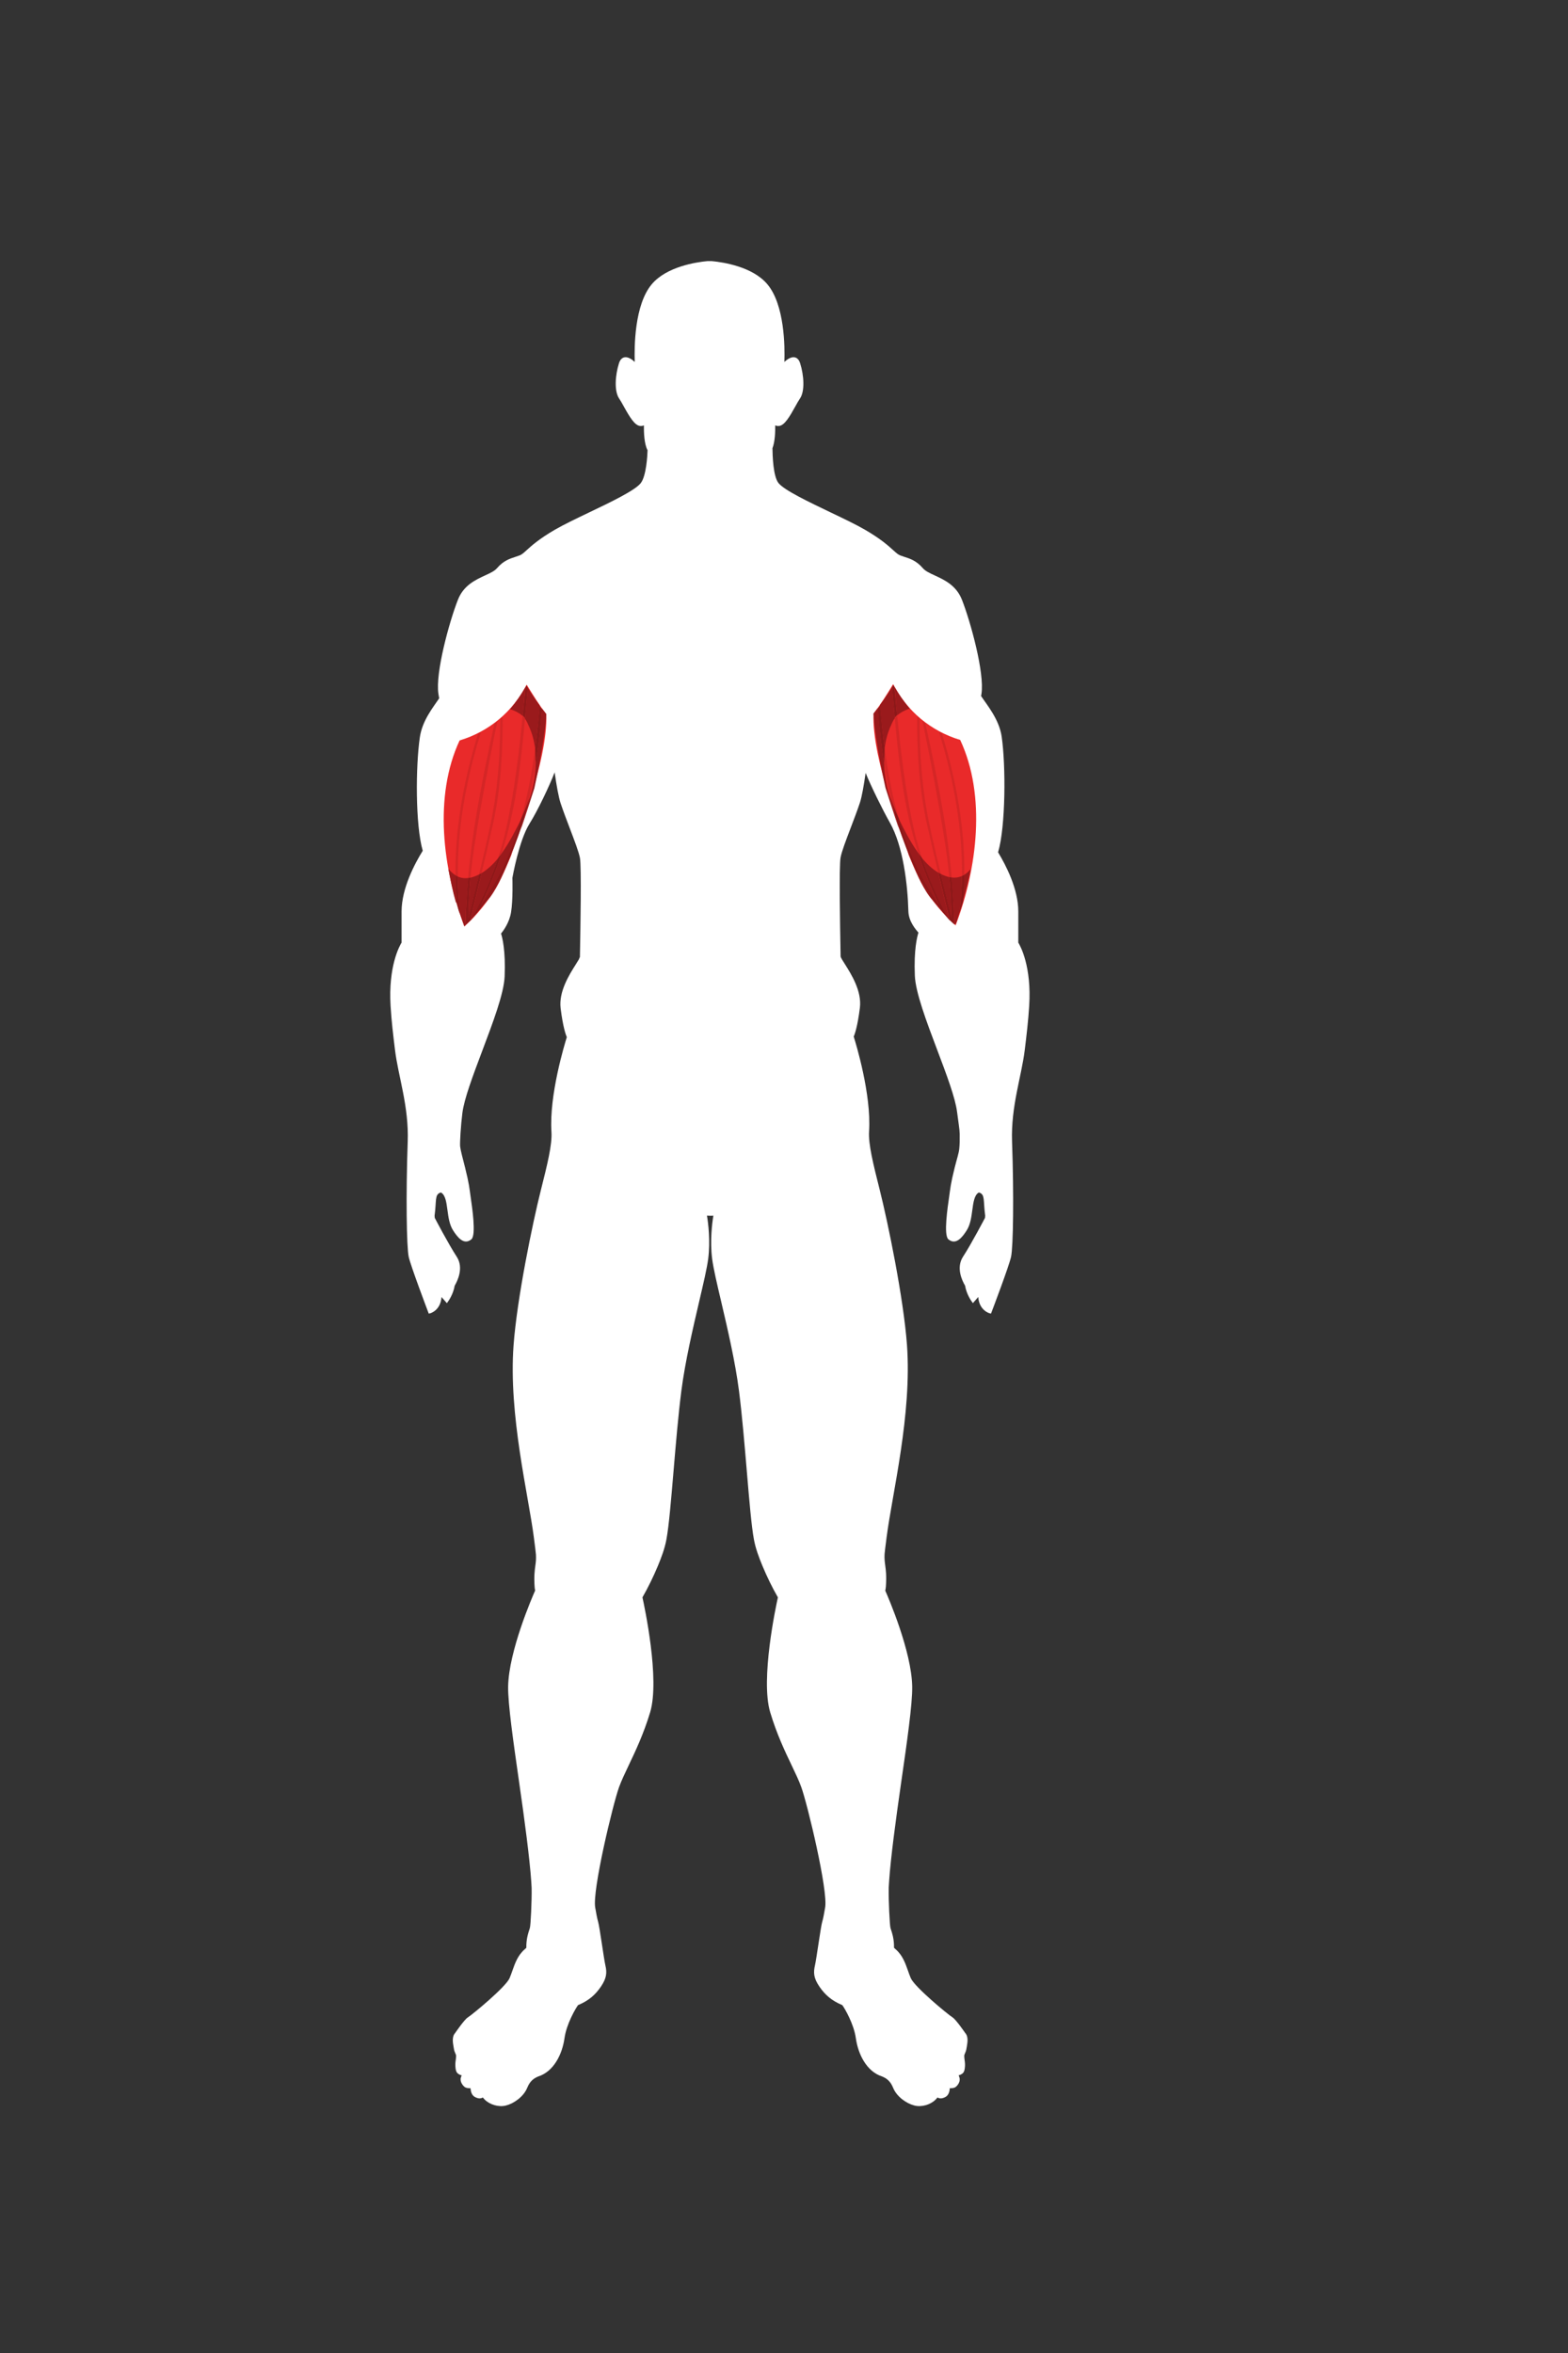 <?xml version="1.0" encoding="utf-8"?>
<!-- Generator: Adobe Illustrator 26.0.1, SVG Export Plug-In . SVG Version: 6.00 Build 0)  -->
<svg version="1.1" id="Layer_1" xmlns="http://www.w3.org/2000/svg" xmlns:xlink="http://www.w3.org/1999/xlink" x="0px" y="0px"
	 viewBox="0 0 432 648" style="enable-background:new 0 0 432 648;" xml:space="preserve">
<rect x="0" y="0" width="432" height="648" fill="#333333" stroke="none"/>
<style type="text/css">
	.st0{fill:#FFFFFF;}
	.st1{fill:#E92A2A;}
	.st2{fill:#D52626;}
	.st3{fill:#9A1A1C;}
	.st4{fill:#8D1819;}
</style>
<g>
	<g id="Front_00000141446736511613601770000005976018402782592670_">
		<g>
			<g>
				<g>
					<g>
						<path class="st0" d="M280.55,259.59v-8.57c0-6.19-3.43-12.79-5.57-16.3c2.11-7.08,2.14-24.02,0.99-31.87
							c-0.7-4.78-4.03-8.67-5.67-11.17c0.03-0.19,0.06-0.38,0.1-0.58c0.9-5.77-3.02-19.94-5.37-25.92
							c-1.56-3.97-4.82-5.47-7.44-6.68c-1.42-0.65-2.64-1.22-3.33-2.02c-1.77-2.06-3.53-2.63-5.08-3.12
							c-0.41-0.13-0.8-0.26-1.18-0.41c-0.6-0.24-1.12-0.72-1.92-1.44c-1.36-1.23-3.41-3.1-7.8-5.64c-2.41-1.4-5.8-3.02-9.4-4.74
							c-5.88-2.82-12.75-6.07-14.39-8.09c-1.49-1.84-1.65-7.68-1.67-9.6c0.71-1.81,0.79-4.65,0.76-6.3c0.3,0.14,0.66,0.21,1.09,0.16
							c1.47-0.18,2.84-2.46,4.48-5.43c0.46-0.83,0.9-1.62,1.23-2.09c1.42-2.03,1.11-6.43,0.07-9.73c-0.3-0.96-0.82-1.52-1.53-1.65
							c-0.98-0.18-2.05,0.57-2.82,1.27c0.15-4.11,0.09-15.66-4.65-21.35c-4.08-4.9-12.25-6.12-15.35-6.41l-1.22,0
							c-3.1,0.29-11.26,1.51-15.35,6.41c-4.74,5.69-4.79,17.24-4.65,21.35c-0.77-0.71-1.84-1.45-2.82-1.27
							c-0.71,0.13-1.23,0.69-1.53,1.65c-1.04,3.3-1.35,7.69,0.07,9.73c0.33,0.48,0.77,1.26,1.23,2.09c1.64,2.97,3.02,5.25,4.48,5.43
							c0.43,0.05,0.79-0.02,1.09-0.16c-0.03,1.82,0.07,5.1,1,6.83c0,0,0,0.01,0.01,0.01c-0.04,1.35-0.33,7.16-1.91,9.11
							c-1.64,2.02-8.3,5.22-14.19,8.03c-3.59,1.72-6.99,3.35-9.4,4.74c-4.39,2.55-6.44,4.41-7.8,5.64c-0.8,0.73-1.33,1.21-1.92,1.44
							c-0.38,0.15-0.77,0.28-1.18,0.41c-1.55,0.5-3.31,1.06-5.08,3.12c-0.69,0.81-1.92,1.37-3.33,2.02
							c-2.62,1.21-5.88,2.71-7.44,6.68c-2.35,5.98-6.27,20.15-5.37,25.92c0.06,0.41,0.13,0.82,0.21,1.22
							c-1.66,2.48-4.65,6.09-5.33,10.74c-1.15,7.81-1.27,24.11,0.8,31.24c-2.1,3.38-5.83,10.28-5.83,16.72v8.57
							c-0.59,0.96-3.69,6.55-3.03,17.46c0.25,4.18,0.72,8.04,1.22,12.12c0.88,7.27,3.85,15.5,3.5,25.23
							c-0.52,14.83-0.31,28.98,0.27,31.72c0.54,2.5,5.17,14.7,5.36,15.21l0.17,0.45l0.47-0.12c0.03-0.01,2.8-0.8,3.04-4.46
							l1.48,1.69l0.39-0.55c0.09-0.12,1.39-1.97,1.76-4.26c0.82-1.39,2.54-4.97,0.55-8c-2.26-3.45-6-10.58-6.03-10.66l0,0
							c-0.01-0.24-0.03-0.45-0.06-0.59c0.56-4.24,0-5.78,1.58-6.38c0.13-0.05,0.2-0.03,0.28,0.02c1.15,0.74,1.41,2.71,1.69,4.8
							c0.26,1.96,0.54,3.98,1.53,5.55c1.17,1.84,2.97,4.23,5.06,2.49c1.38-1.15,0.17-9.04-0.16-11.37
							c-0.42-2.92-0.42-3.74-1.57-8.36c-0.74-2.95-1.18-4.47-1.37-5.83c-0.1-1.13,0.19-5.8,0.62-9.22
							c0.49-3.92,2.92-10.34,5.48-17.14c2.93-7.77,5.97-15.79,6.16-20.45c0.3-7.22-0.65-10.8-0.99-11.84
							c0.61-0.73,2.31-2.99,2.77-5.91c0.54-3.39,0.37-9.29,0.36-9.43c0.02-0.1,1.8-10.28,4.73-14.94
							c2.23-3.54,5.52-10.48,6.91-14.11c0.51,3.59,1.08,6.8,1.65,8.52c0.73,2.18,1.65,4.6,2.54,6.93c1.27,3.34,2.47,6.48,2.78,8.13
							c0.44,2.33,0.13,19.48,0.03,25.11c-0.02,1.21-0.04,2-0.04,2.2c0,0.01,0,0.01-0.01,0.02c-0.11,0.11-0.19,0.3-0.22,0.5
							c-0.23,0.41-0.58,0.97-0.91,1.49c-1.77,2.8-4.74,7.47-4.17,12.09c0.64,5.14,1.42,7.29,1.7,7.94
							c-0.58,1.86-4.89,15.93-4.23,26.08c0.23,3.54-1.16,9.07-2.92,16.06c-2.27,9.02-6.57,29.78-7.52,42.73
							c-1.41,19.16,4.08,41.09,5.6,52.93c0.33,2.54,0.54,4.21,0.57,4.72c0.07,1.25-0.04,2.12-0.18,3.12
							c-0.18,1.36-0.39,2.9-0.18,5.8c0.02,0.29,0.07,0.61,0.14,0.95c-0.74,1.66-7.27,16.65-7.44,26.42
							c-0.08,4.78,1.45,15.38,3.06,26.6c1.47,10.16,2.86,20.66,3.31,27.15l0.01,0.17c0.04,0.54,0.07,1.06,0.09,1.54
							c0.07,3.48-0.26,10.4-0.49,11.07c-0.52,1.59-1.01,3.1-0.97,5.44c-0.14,0.14-0.28,0.27-0.42,0.39
							c-1.92,1.64-2.7,3.85-3.45,5.99c-0.25,0.7-0.48,1.36-0.75,1.99c-1.04,2.42-10.22,10-11.49,10.79
							c-0.99,0.62-3.49,4.29-3.49,4.29c-0.94,1.01-0.65,2.66-0.46,3.75c0.03,0.19,0.07,0.37,0.09,0.53c0.08,0.58,0.26,0.99,0.4,1.31
							c0.13,0.28,0.22,0.49,0.22,0.74c0.01,0.34-0.05,0.75-0.1,1.14c-0.05,0.35-0.1,0.72-0.11,1.06c-0.01,0.61,0.02,2.08,0.61,2.57
							c0.34,0.28,0.66,0.48,1.13,0.56c-0.05,0.15-0.12,0.35-0.2,0.59c-0.37,1.08,0.45,2.19,1.05,2.64c0.43,0.32,1.11,0.35,1.58,0.32
							c0,0.09,0.02,0.15,0.03,0.2c0.07,0.77,0.33,1.83,1.31,2.29c1,0.47,1.51,0.36,2.09,0.08c1.14,1.58,3.47,2.54,5.56,2.34
							c0.27-0.03,0.54-0.07,0.8-0.14c2.15-0.55,4.85-2.41,5.85-4.89c0.8-1.99,1.97-2.65,3.01-3.1c4.3-1.35,6.64-6.14,7.26-10.58
							c0.55-3.92,3.07-8.19,3.72-9.07c3-1.26,4.77-2.85,6.31-5.1c1.61-2.37,1.68-3.88,1.23-5.84c-0.43-1.87-1.59-10.65-2-12.01
							c-0.35-1.2-0.52-2.41-0.8-3.9c-0.87-4.63,4.88-28.54,6.57-33.2c0.65-1.78,1.58-3.73,2.65-5.99c1.82-3.82,4.09-8.58,5.91-14.6
							c2.74-9.11-1.59-29.27-2.12-31.65c1.59-2.79,3.01-5.69,4.24-8.64c0.98-2.36,1.91-4.82,2.37-7.34
							c0.69-3.73,1.28-10.79,1.97-18.96c0.61-7.22,1.3-15.4,2.14-21.93c1.04-8.06,3.17-17.16,4.88-24.48
							c1.17-5.01,2.19-9.33,2.52-11.93c0.62-4.87,0.01-9.73-0.34-11.85c0.38,0.04,1.49,0.05,1.76,0c-0.35,2.12-0.96,6.98-0.34,11.85
							c0.33,2.61,1.34,6.93,2.52,11.93c1.71,7.31,3.85,16.42,4.88,24.48c0.84,6.53,1.53,14.71,2.14,21.93
							c0.69,8.17,1.28,15.23,1.97,18.96c0.46,2.53,1.39,4.98,2.37,7.34c1.23,2.95,2.64,5.85,4.24,8.64
							c-0.53,2.38-4.86,22.54-2.12,31.65c1.81,6.02,4.08,10.78,5.91,14.6c1.08,2.26,2.01,4.21,2.65,5.99
							c1.69,4.66,7.44,28.56,6.57,33.2c-0.28,1.49-0.44,2.71-0.8,3.9c-0.41,1.36-1.57,10.15-2,12.01c-0.45,1.96-0.39,3.47,1.23,5.84
							c1.54,2.25,3.31,3.84,6.31,5.1c0.65,0.88,3.17,5.15,3.72,9.07c0.62,4.44,2.97,9.23,7.26,10.58c1.04,0.45,2.21,1.11,3.01,3.1
							c1,2.49,3.7,4.34,5.85,4.89c0.26,0.07,0.53,0.11,0.8,0.14c2.09,0.2,4.41-0.76,5.56-2.34c0.58,0.28,1.09,0.39,2.09-0.08
							c1.07-0.51,1.28-1.72,1.33-2.49c0.47,0.03,1.16,0,1.59-0.32c0.6-0.44,1.41-1.55,1.05-2.64c-0.08-0.22-0.14-0.41-0.19-0.56l0,0
							c0-0.01-0.01-0.02-0.01-0.04c0.47-0.09,0.79-0.28,1.13-0.56c0.59-0.49,0.63-1.96,0.61-2.57c-0.01-0.34-0.06-0.7-0.11-1.06
							c-0.05-0.39-0.11-0.8-0.1-1.14c0-0.25,0.1-0.46,0.22-0.74c0.14-0.32,0.32-0.72,0.4-1.31c0.02-0.16,0.05-0.34,0.09-0.53
							c0.19-1.09,0.48-2.75-0.46-3.75c0,0-2.5-3.67-3.49-4.29c-1.27-0.79-10.45-8.37-11.49-10.79c-0.27-0.63-0.5-1.29-0.75-1.99
							c-0.75-2.14-1.53-4.35-3.45-5.99c-0.14-0.12-0.28-0.25-0.42-0.39c0.04-2.34-0.45-3.85-0.97-5.44
							c-0.22-0.68-0.56-7.6-0.49-11.07c0.02-0.48,0.05-1,0.09-1.54c0.01-0.06,0.02-0.12,0.03-0.17l-0.02,0
							c0.44-6.49,1.84-16.99,3.31-27.15c1.62-11.22,3.15-21.82,3.06-26.6c-0.17-9.71-6.61-24.55-7.42-26.38
							c0.09-0.41,0.15-0.79,0.17-1.14c0.21-2.9,0-4.44-0.18-5.8c-0.13-1-0.25-1.86-0.18-3.11c0.03-0.51,0.24-2.19,0.57-4.72
							c1.52-11.85,7.01-33.77,5.6-52.93c-0.96-12.95-5.25-33.72-7.52-42.73c-1.76-6.99-3.15-12.52-2.92-16.06
							c0.66-10.15-3.64-24.23-4.23-26.08c0.28-0.65,1.06-2.8,1.7-7.94c0.57-4.61-2.4-9.29-4.17-12.09
							c-0.52-0.82-1.11-1.75-1.14-2.01c0-0.2-0.01-1-0.04-2.2c-0.1-5.64-0.41-22.78,0.03-25.11c0.31-1.65,1.51-4.79,2.78-8.13
							c0.89-2.34,1.82-4.76,2.54-6.93c0.55-1.66,1.08-4.75,1.58-8.2c0-0.01,0-0.01,0-0.02c1.43,3.55,4.62,10.05,6.69,13.71
							c3.64,6.45,4.89,16.96,5.09,24.37c0.08,2.95,2.16,5.17,2.77,5.91c-0.34,1.04-1.29,4.62-0.99,11.84
							c0.19,4.66,3.23,12.69,6.16,20.45c2.57,6.8,5,13.22,5.48,17.14c0.35,2.83,0.7,4.66,0.72,6.06c0.02,1.34,0.01,2.68-0.12,4.02
							c-0.12,1.24-0.64,2.71-1.27,5.22c-1.15,4.63-1.15,5.45-1.57,8.36c-0.33,2.34-1.54,10.22-0.16,11.37
							c2.1,1.74,3.9-0.64,5.06-2.49c1-1.57,1.27-3.6,1.53-5.55c0.28-2.09,0.55-4.06,1.69-4.8c0.08-0.05,0.15-0.07,0.28-0.02
							c1.58,0.59,1.02,2.14,1.58,6.38c-0.03,0.15-0.05,0.35-0.06,0.59l0,0c-0.04,0.07-3.77,7.2-6.03,10.65
							c-1.99,3.03-0.28,6.61,0.55,8c0.37,2.29,1.67,4.14,1.76,4.26l0.39,0.55l1.48-1.69c0.24,3.66,3.01,4.45,3.04,4.46l0.47,0.12
							l0.17-0.45c0.2-0.52,4.83-12.71,5.36-15.21c0.59-2.73,0.8-16.88,0.27-31.72c-0.34-9.73,2.62-17.96,3.5-25.23
							c0.5-4.08,0.96-7.94,1.22-12.12C284.24,266.14,281.14,260.55,280.55,259.59z"/>
					</g>
				</g>
			</g>
		</g>
	</g>
</g>
<g id="Biceps_brachii_00000051383901171310121250000017567623599430537353_">
	<g>
		<path class="st1" d="M240.67,196.51c-0.56,12.88,8.91,35.97,9.66,38.89c0,0,2.42,5.93,4.02,8.64c2.36,4.02,5.39,7.61,8.93,10.8
			c5.99-15.72,8.44-35.76,1.26-51.07c-8.03-2.42-14.61-7.85-18.47-15.36C244.47,191.02,242.58,194.11,240.67,196.51"/>
		<path class="st2" d="M262.21,241.72c-0.22-0.03-0.44-0.07-0.66-0.12c-1.17-13.32-7.41-43.06-7.41-43.09
			c0.3,0.23,0.51,0.42,0.81,0.65C257.9,212.58,260.95,227.43,262.21,241.72 M259.21,240.72c-0.24-0.13-0.48-0.26-0.72-0.4
			c-1.06-4.41-2.1-8.85-3.09-13.26c-2.41-10.74-2.75-21.81-2.72-29.82c0.22,0.2,0.44,0.39,0.66,0.58c0.01,11.06,0.9,20.71,2.7,29.09
			C257.02,231.51,258.1,236.14,259.21,240.72 M253.99,236.25c-0.35-0.43-0.69-0.88-1.02-1.34c-0.54-1.66-1.03-3.33-1.47-4.99
			c-2.78-10.39-4.01-21.44-4.98-32.18c0.18-0.24,0.42-0.52,0.66-0.76c1.01,10.29,2.28,20.86,4.52,31.01
			C252.3,230.71,253.06,233.45,253.99,236.25 M247.64,225.48c-0.79-1.62-1.48-3.27-2.06-4.94c-0.8-3.37-1.48-6.87-1.99-10.28
			c-0.03-0.99,0.04-1.89,0.1-2.9c0.03-0.41,0.01-0.88,0.05-1.29C244.65,212.9,245.88,219.29,247.64,225.48 M241.88,195.06
			C241.88,195.06,241.88,195.06,241.88,195.06c0.2-0.27,0.4-0.53,0.6-0.8c0,0,0,0,0,0C242.28,194.53,242.08,194.79,241.88,195.06"/>
		<path class="st2" d="M265.02,241.35c0.23-0.1,0.45-0.22,0.67-0.35c0.15-12.25-2.06-25.71-6.2-39.04
			c-0.27-0.13-0.54-0.27-0.81-0.42C262.96,215.16,265.21,228.88,265.02,241.35"/>
		<path class="st3" d="M263.06,254.59c-0.04-0.04-0.09-0.08-0.13-0.12c-0.06-4.37-0.39-8.46-0.77-12.82
			c0.26,0.03,0.52,0.05,0.76,0.05c0.75,0,1.47-0.18,2.09-0.44c-0.05,3.32-0.23,6.57-0.6,9.79c-0.43,1.28-0.57,2.05-1.04,3.3
			L263.06,254.59z M261.66,253.52c-0.23-0.3-0.45-0.6-0.68-0.91c-2.97-5.74-5.3-11.17-7.05-16.42c1.33,1.63,2.86,3.09,4.54,4.11
			c0.91,3.78,1.78,7.5,2.68,11.21L261.66,253.52 M262.14,252.83c-0.17-0.68-0.33-1.35-0.5-2.02c-0.83-3.34-1.66-6.73-2.49-10.15
			c0.42,0.22,0.86,0.41,1.31,0.57c0.36,0.13,0.75,0.25,1.08,0.33C261.87,245.33,262.04,249.06,262.14,252.83 M256.9,247.86
			c-4.25-4.57-8.45-18.32-9.55-20.54c-0.13-0.26-3.4-10.38-3.4-10.38c-0.02-0.07-2.99-13.54-3.29-20.43
			c0.13-0.16,0.26-0.33,0.39-0.49c0.26-0.33,0.51-0.66,0.77-1c0,0,0.01-0.01,0.01-0.01c0.46,5.02,0.98,10.15,1.75,15.29
			c0.11,3.5,0.8,6.9,1.94,10.19c0.8,3.38,2.05,7.16,3.25,10.43c2.76,7.58,5.97,13.34,10.59,19.89 M258.74,249.44
			c-4.47-6.63-7.91-13.62-10.21-20.87c-0.33-1.05-0.65-2.1-0.95-3.16c0.05,0.1,0.09,0.19,0.14,0.29c1.38,2.79,3.12,6.24,5.26,9.2
			C254.53,239.72,256.4,244.5,258.74,249.44 M265.3,247.98c0.19-2.32,0.3-4.67,0.33-7.04c0.65-0.4,1.26-0.96,1.78-1.59
			C266.86,242.27,266.12,245.18,265.3,247.98 M243.74,206.08c-0.5-3.78-0.93-7.73-1.32-11.88c0.87-1.18,1.71-2.38,2.51-3.61
			c0.29-0.44,0.57-0.88,0.84-1.32c0.16,1.69,0.31,3.39,0.46,5.1c0.1,1.13,0.2,2.26,0.3,3.4c-0.55,0.75-0.8,1.46-1.02,1.94
			C244.56,201.74,244,203.87,243.74,206.08 M247.17,197.04c-0.23-2.36-0.48-5.54-0.7-7.88c0.5,0.9,1.22,2.05,1.8,2.88
			c0.66,0.95,1.64,2.24,2.39,3.1C249.22,195.59,247.84,196.39,247.17,197.04"/>
		<path class="st4" d="M262.68,254.37c-1.15-1.04-1.88-1.85-2.87-3.06c-5.15-6.32-8.56-13.39-11.28-20.88
			c-1.28-3.5-2.3-7.09-3.13-10.72c0.58,1.82,1.4,3.92,2.24,5.67c0.33,1.16,0.57,2,0.94,3.16c2.3,7.25,5.6,14.02,10.07,20.65
			c-2.37-4.98-4.14-9.49-5.7-14.35c0.33,0.47,0.68,0.93,1.04,1.38c1.75,5.27,4.06,10.59,7.04,16.36c0.22,0.3,0.35,0.43,0.57,0.72
			c0,0-2.21-9.23-3.12-13.01c0.24,0.15,0.47,0.25,0.71,0.38c0.82,3.4,1.66,6.75,2.48,10.08c0.17,0.68,0.27,1.18,0.44,1.86
			c-0.1-3.75-0.24-7.3-0.57-11.06c0.23,0.05,0.42,0.08,0.66,0.1c0.38,4.32,0.66,8.61,0.72,12.95L262.68,254.37z M243.58,210.26
			c-0.84-5.36-1.29-9.86-1.77-15.1c0.2-0.26,0.47-0.55,0.67-0.82c0.4,4.25,0.73,7.88,1.26,11.74L243.58,210.26z M246.51,197.66
			c-0.07-0.65-0.6-6.73-0.75-8.36c0.08-0.14,0.3-0.54,0.38-0.67c0.14,0.28,0.15,0.34,0.3,0.61c0.23,2.43,0.49,5.22,0.73,7.66
			C247.17,196.9,246.63,197.48,246.51,197.66z"/>
		<path class="st4" d="M264.38,251.29c0.39-3.27,0.57-6.66,0.63-10.03c0.23-0.09,0.45-0.22,0.67-0.35
			c-0.03,2.42-0.11,4.88-0.31,7.24C265.06,249.21,264.73,250.26,264.38,251.29"/>
	</g>
	<g>
		<path class="st1" d="M150.5,196.66c0.56,12.88-8.91,35.97-9.66,38.89c0,0-2.42,5.93-4.02,8.64c-2.36,4.02-5.34,7.75-8.87,10.94
			c-5.99-15.72-8.5-35.9-1.32-51.22c8.03-2.42,14.61-7.85,18.47-15.36C146.7,191.16,148.6,194.25,150.5,196.66"/>
		<path class="st2" d="M128.96,241.86c1.26-14.29,4.31-29.13,7.26-42.56c0.31-0.22,0.52-0.41,0.81-0.65
			c0,0.02-6.24,29.76-7.41,43.09C129.4,241.8,129.18,241.84,128.96,241.86 M131.96,240.87c1.11-4.59,2.18-9.21,3.17-13.81
			c1.8-8.38,2.69-18.03,2.7-29.09c0.22-0.19,0.44-0.39,0.66-0.58c0.03,8.01-0.31,19.08-2.72,29.82c-0.99,4.41-2.03,8.85-3.09,13.26
			C132.45,240.61,132.21,240.74,131.96,240.87 M137.18,236.4c0.93-2.8,1.69-5.55,2.29-8.26c2.24-10.15,3.52-20.71,4.52-31.01
			c0.25,0.24,0.49,0.52,0.66,0.76c-0.97,10.73-2.2,21.79-4.98,32.18c-0.45,1.67-0.94,3.33-1.47,4.99
			C137.88,235.52,137.54,235.97,137.18,236.4 M143.53,225.62c1.75-6.19,2.99-12.58,3.9-19.4c0.05,0.4,0.03,0.88,0.05,1.29
			c0.07,1,0.13,1.91,0.1,2.9c-0.52,3.41-1.2,6.91-1.99,10.28C145.01,222.36,144.32,224,143.53,225.62 M149.29,195.2
			c-0.2-0.27-0.4-0.53-0.6-0.8c0,0,0,0,0,0C148.89,194.67,149.09,194.94,149.29,195.2C149.29,195.2,149.29,195.2,149.29,195.2"/>
		<path class="st2" d="M126.16,241.5c-0.23-0.1-0.45-0.22-0.67-0.35c-0.15-12.25,2.06-25.71,6.2-39.04
			c0.27-0.13,0.54-0.27,0.81-0.42C128.21,215.31,125.96,229.03,126.16,241.5"/>
		<path class="st3" d="M126.83,251.94c-0.37-3.22-0.62-7.22-0.67-10.53c0.62,0.27,1.35,0.45,2.09,0.44c0.25,0,0.5-0.02,0.76-0.05
			c-0.38,4.36-0.72,8.61-0.78,12.99c-0.04,0.04-0.26,0.31-0.3,0.35C127.94,255.13,127.26,253.22,126.83,251.94z M129.51,253.66
			l0.5-2.01c0.9-3.7,1.78-7.42,2.68-11.21c1.68-1.01,3.22-2.48,4.54-4.11c-1.74,5.24-4.08,10.68-7.05,16.42
			C129.96,253.06,129.74,253.36,129.51,253.66 M129.03,252.98c0.1-3.77,0.27-7.5,0.6-11.27c0.33-0.08,0.72-0.2,1.08-0.33
			c0.45-0.16,0.88-0.35,1.31-0.57c-0.82,3.41-1.66,6.81-2.49,10.15C129.36,251.63,129.2,252.3,129.03,252.98 M131.81,250.94
			c4.63-6.55,7.83-12.31,10.59-19.89c1.19-3.27,2.45-7.05,3.25-10.43c1.14-3.29,1.83-6.69,1.94-10.19
			c0.78-5.13,1.3-10.27,1.75-15.29c0,0,0.01,0.01,0.01,0.01c0.25,0.33,0.51,0.67,0.77,1c0.13,0.17,0.26,0.33,0.39,0.49
			c-0.3,6.89-3.27,20.36-3.29,20.43c0,0-3.27,10.13-3.4,10.38c-1.11,2.22-5.3,15.97-9.55,20.54 M132.42,249.57
			c2.35-4.94,4.22-9.71,5.77-14.53c2.13-2.96,3.88-6.41,5.26-9.2c0.05-0.1,0.09-0.19,0.14-0.29c-0.3,1.06-0.61,2.11-0.95,3.16
			c-2.3,7.25-5.74,14.24-10.21,20.87 M125.59,248.47c-0.82-2.8-1.52-6.28-2.06-9.2c0.52,0.63,1.37,1.42,2.01,1.81
			c0.03,2.37,0.09,5.27,0.29,7.59L125.59,248.47z M147.43,206.23c-0.26-2.21-0.82-4.34-1.78-6.37c-0.22-0.48-0.48-1.19-1.02-1.94
			c0.1-1.14,0.2-2.27,0.3-3.4c0.15-1.71,0.3-3.41,0.46-5.1c0.28,0.44,0.56,0.88,0.84,1.32c0.8,1.23,1.64,2.43,2.51,3.61
			C148.35,198.5,147.93,202.44,147.43,206.23 M144,197.19c-0.67-0.66-2.05-1.45-3.49-1.9c0.76-0.86,1.73-2.14,2.39-3.1
			c0.58-0.83,1.29-1.98,1.8-2.88C144.48,191.65,144.23,194.83,144,197.19"/>
		<path class="st4" d="M128.25,254.75c0.06-4.33,0.34-8.62,0.72-12.95c0.24-0.02,0.44-0.05,0.66-0.1c-0.33,3.76-0.48,7.3-0.57,11.06
			c0.17-0.68,0.27-1.18,0.44-1.86c0.82-3.33,1.66-6.69,2.48-10.08c0.25-0.13,0.48-0.23,0.71-0.38c-0.9,3.78-3.12,13.01-3.12,13.01
			c0.22-0.29,0.35-0.43,0.57-0.72c2.98-5.77,5.29-11.06,7.03-16.33c0.36-0.44,0.71-0.94,1.05-1.41c-1.56,4.86-3.33,9.37-5.7,14.35
			c4.47-6.63,7.77-13.4,10.07-20.65c0.37-1.16,0.61-2,0.94-3.16c0.83-1.75,1.65-3.86,2.24-5.67c-0.83,3.63-1.85,7.22-3.13,10.72
			c-2.73,7.49-6.13,14.56-11.28,20.88c-0.98,1.21-1.72,2.02-2.87,3.06L128.25,254.75z M147.43,206.23
			c0.52-3.86,0.86-7.49,1.26-11.74c0.2,0.27,0.47,0.55,0.67,0.82c-0.48,5.24-0.93,9.74-1.77,15.1L147.43,206.23z M144,197.04
			c0.24-2.45,0.5-5.24,0.73-7.66c0.15-0.27,0.16-0.33,0.3-0.61c0.08,0.14,0.3,0.54,0.38,0.67c-0.15,1.63-0.68,7.71-0.75,8.36
			C144.54,197.63,144,197.04,144,197.04z"/>
		<path class="st4" d="M126.84,251.93c-0.39-3.27-0.63-7.15-0.68-10.52c-0.23-0.09-0.45-0.22-0.67-0.35
			c0.03,2.42,0.13,5.24,0.33,7.61c0.31,1.06,0.34,1.47,0.69,2.51L126.84,251.93z"/>
	</g>
</g>
</svg>
